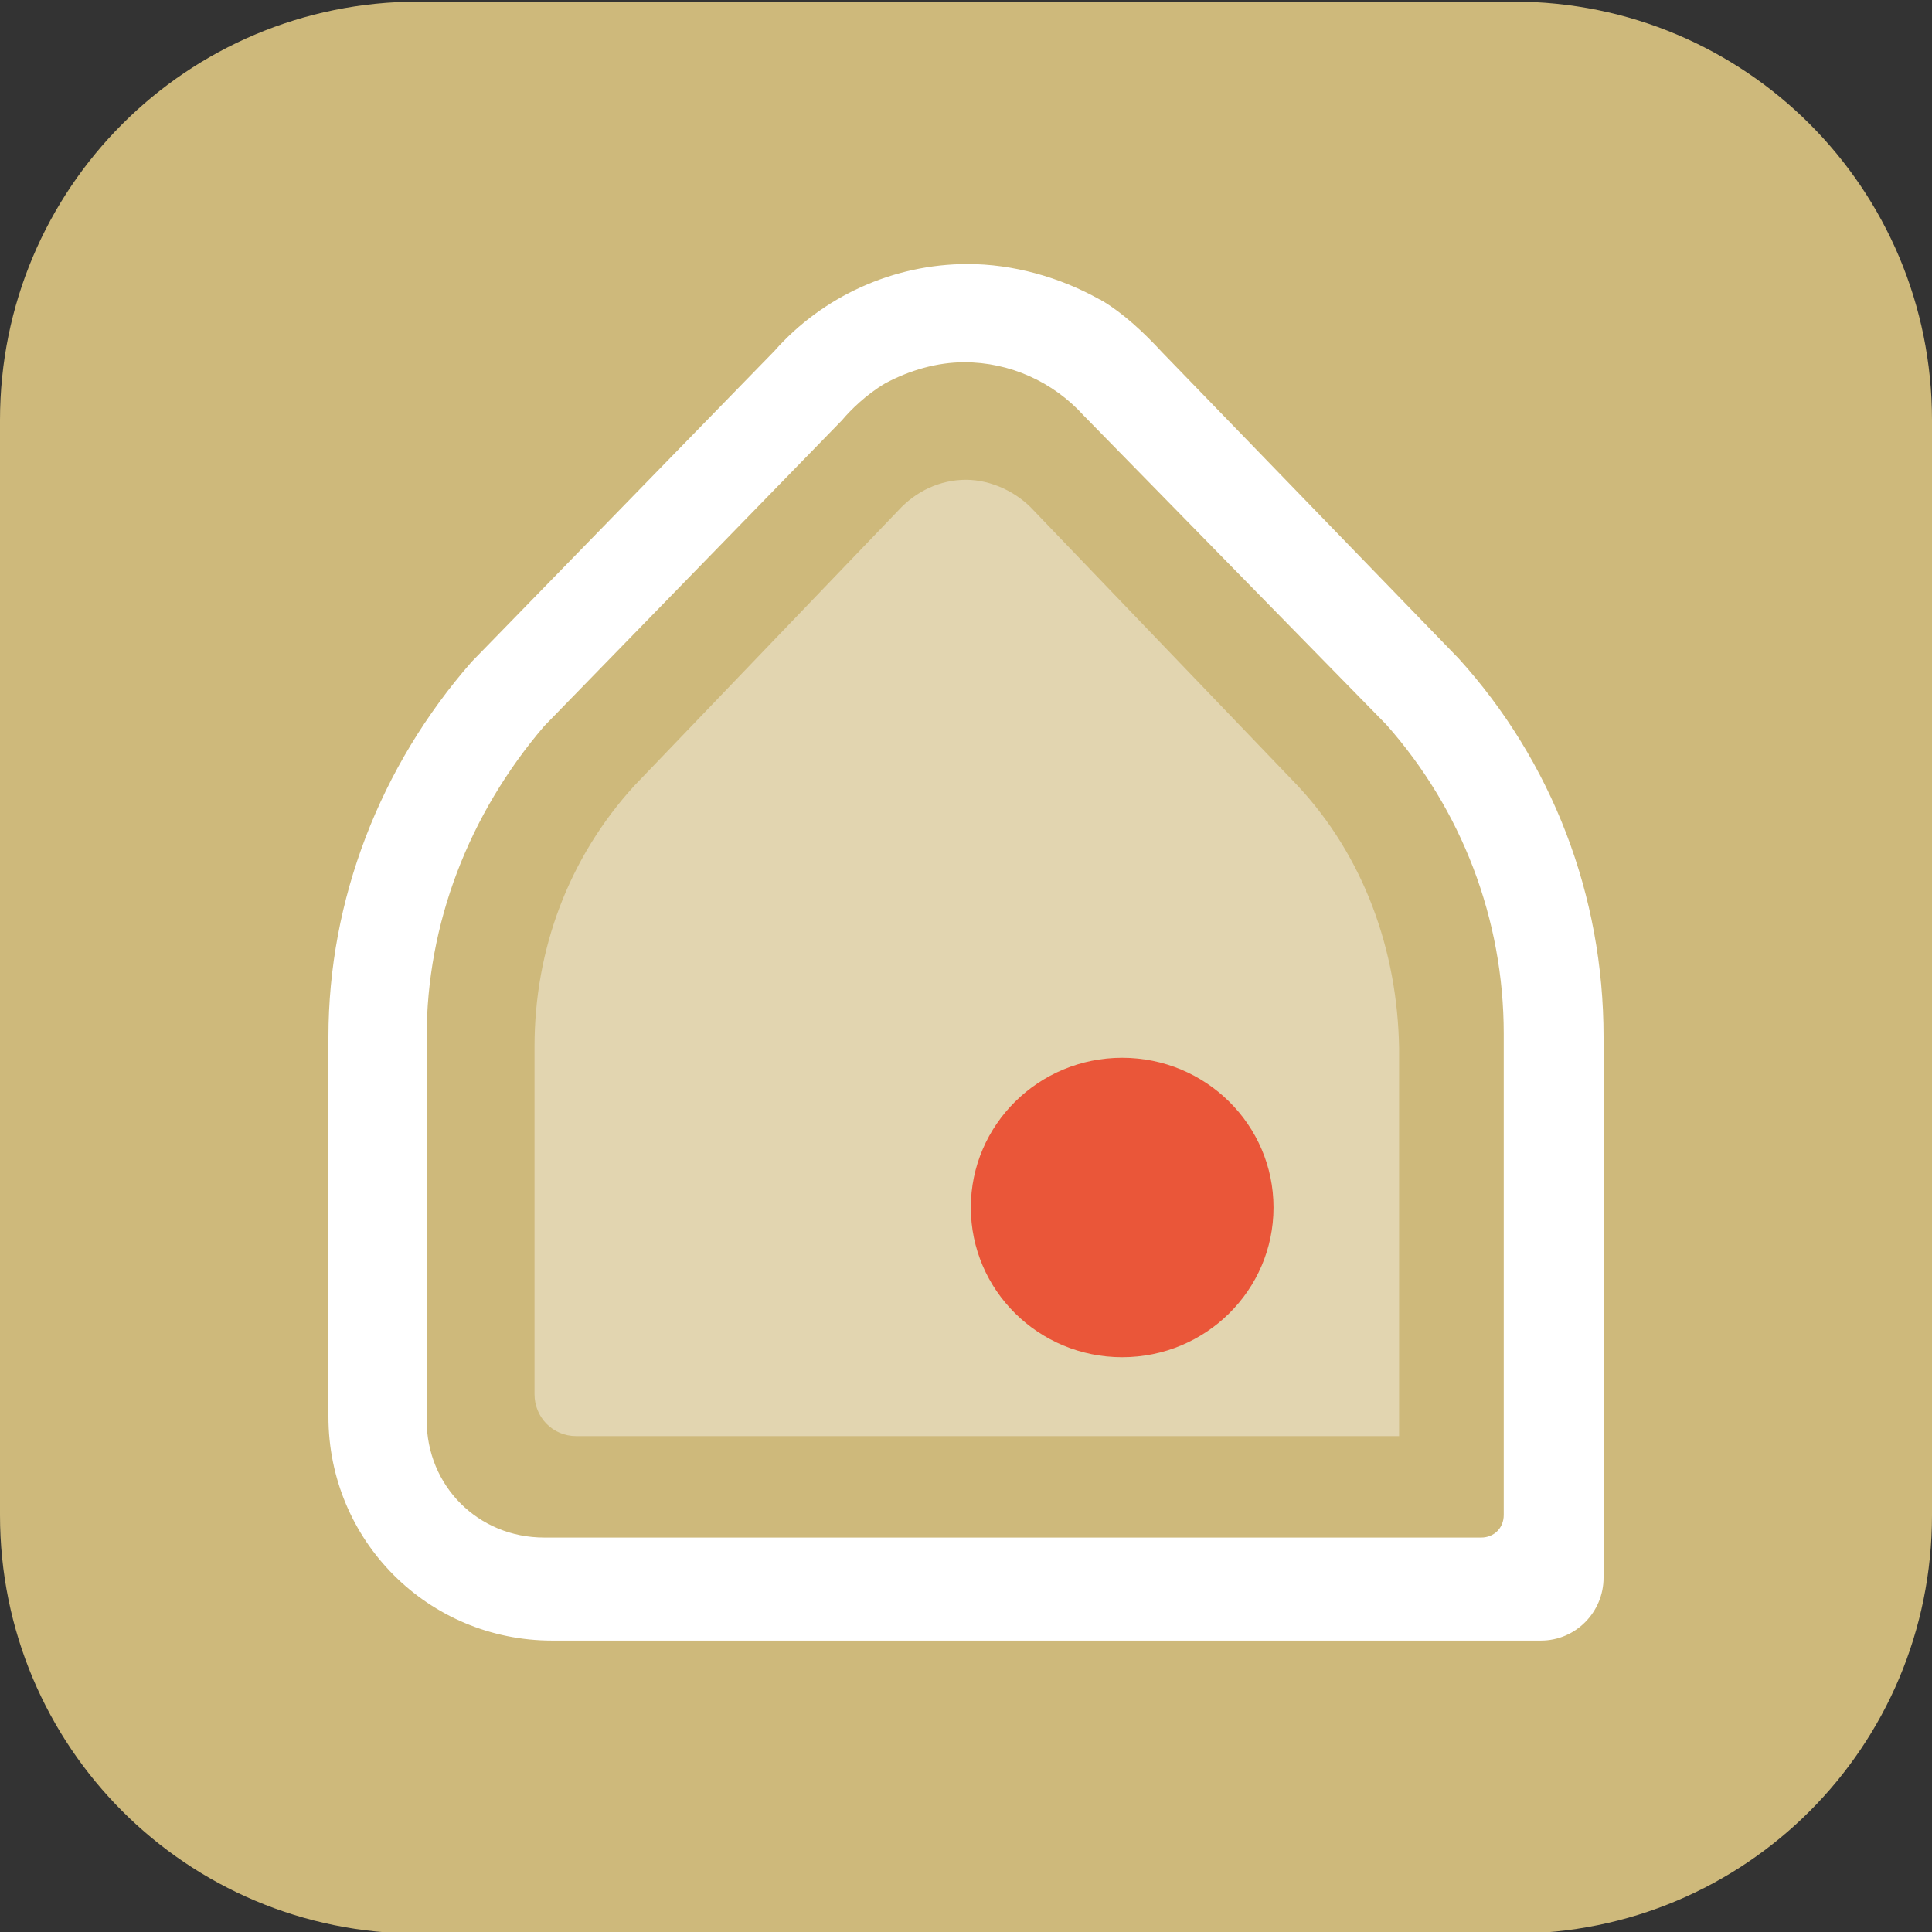 <?xml version="1.0" encoding="utf-8"?>
<!-- Generator: Adobe Illustrator 23.0.0, SVG Export Plug-In . SVG Version: 6.00 Build 0)  -->
<svg version="1.1" id="레이어_1" xmlns="http://www.w3.org/2000/svg" xmlns:xlink="http://www.w3.org/1999/xlink" x="0px"
	 y="0px" viewBox="0 0 120 120" style="enable-background:new 0 0 120 120;" xml:space="preserve">
<rect x="0" y="0" width="120" height="120" fill="#333333" stroke="none"/>
<style type="text/css">
	.st0{fill:#CEB97B;}
	.st1{opacity:0.4;fill:#FFFFFF;enable-background:new    ;}
	.st2{fill:#EA5639;}
	.st3{fill:#FFFFFF;}
</style>
<path class="st0" d="M0,26.1c0-14.4,11.6-26,26-26h68c14.4,0,26,11.6,26,26v68c0,14.4-11.6,26-26,26H26c-14.4,0-26-11.6-26-26V26.1z
	"/>
<path class="st1" d="M80.6,48.8L64.2,31.7c-1-1.1-2.6-1.9-4.2-1.9c-1.6,0-3.1,0.7-4.2,1.9L39.4,48.8c-4.1,4.5-6.2,10.2-6.2,16.2
	v21.6c0,1.4,1.1,2.6,2.6,2.6h51.1V65.1C86.8,59,84.7,53.2,80.6,48.8z M69.8,84.1c-4.9,0-8.8-4-8.8-8.8c0-4.9,4-8.8,8.8-8.8
	s8.8,4,8.8,8.8C78.6,80.2,74.7,84.1,69.8,84.1z"/>
<ellipse class="st2" cx="69.7" cy="75" rx="9.4" ry="9.3"/>
<g>
	<path class="st3" d="M90.6,40.9L72.2,21.9c-1.2-1.3-2.4-2.4-3.7-3.2c-0.1,0-0.1-0.1-0.2-0.1c-2.5-1.4-5.4-2.2-8.2-2.2
		c-4.6,0-9,2-12,5.4L29.3,41.1c-5.7,6.5-8.9,14.8-8.9,23.3v23.6c0,7.7,6.2,13.9,13.9,13.9h61.4c2.2,0,3.9-1.8,3.9-3.9V64.4
		C99.6,55.6,96.4,47.3,90.6,40.9z M93.4,94.1c0,0.8-0.6,1.4-1.4,1.4H33.8c-4.1,0-7.3-3.2-7.3-7.3V64.4c0-7,2.6-13.8,7.3-19.3
		l18.5-19c0.5-0.6,1.5-1.6,2.7-2.3c1.5-0.8,3.2-1.3,4.9-1.3c2.8,0,5.5,1.2,7.4,3.3L86.1,45c4.7,5.3,7.3,12.1,7.3,19.2V94.1z"/>
</g>
</svg>
